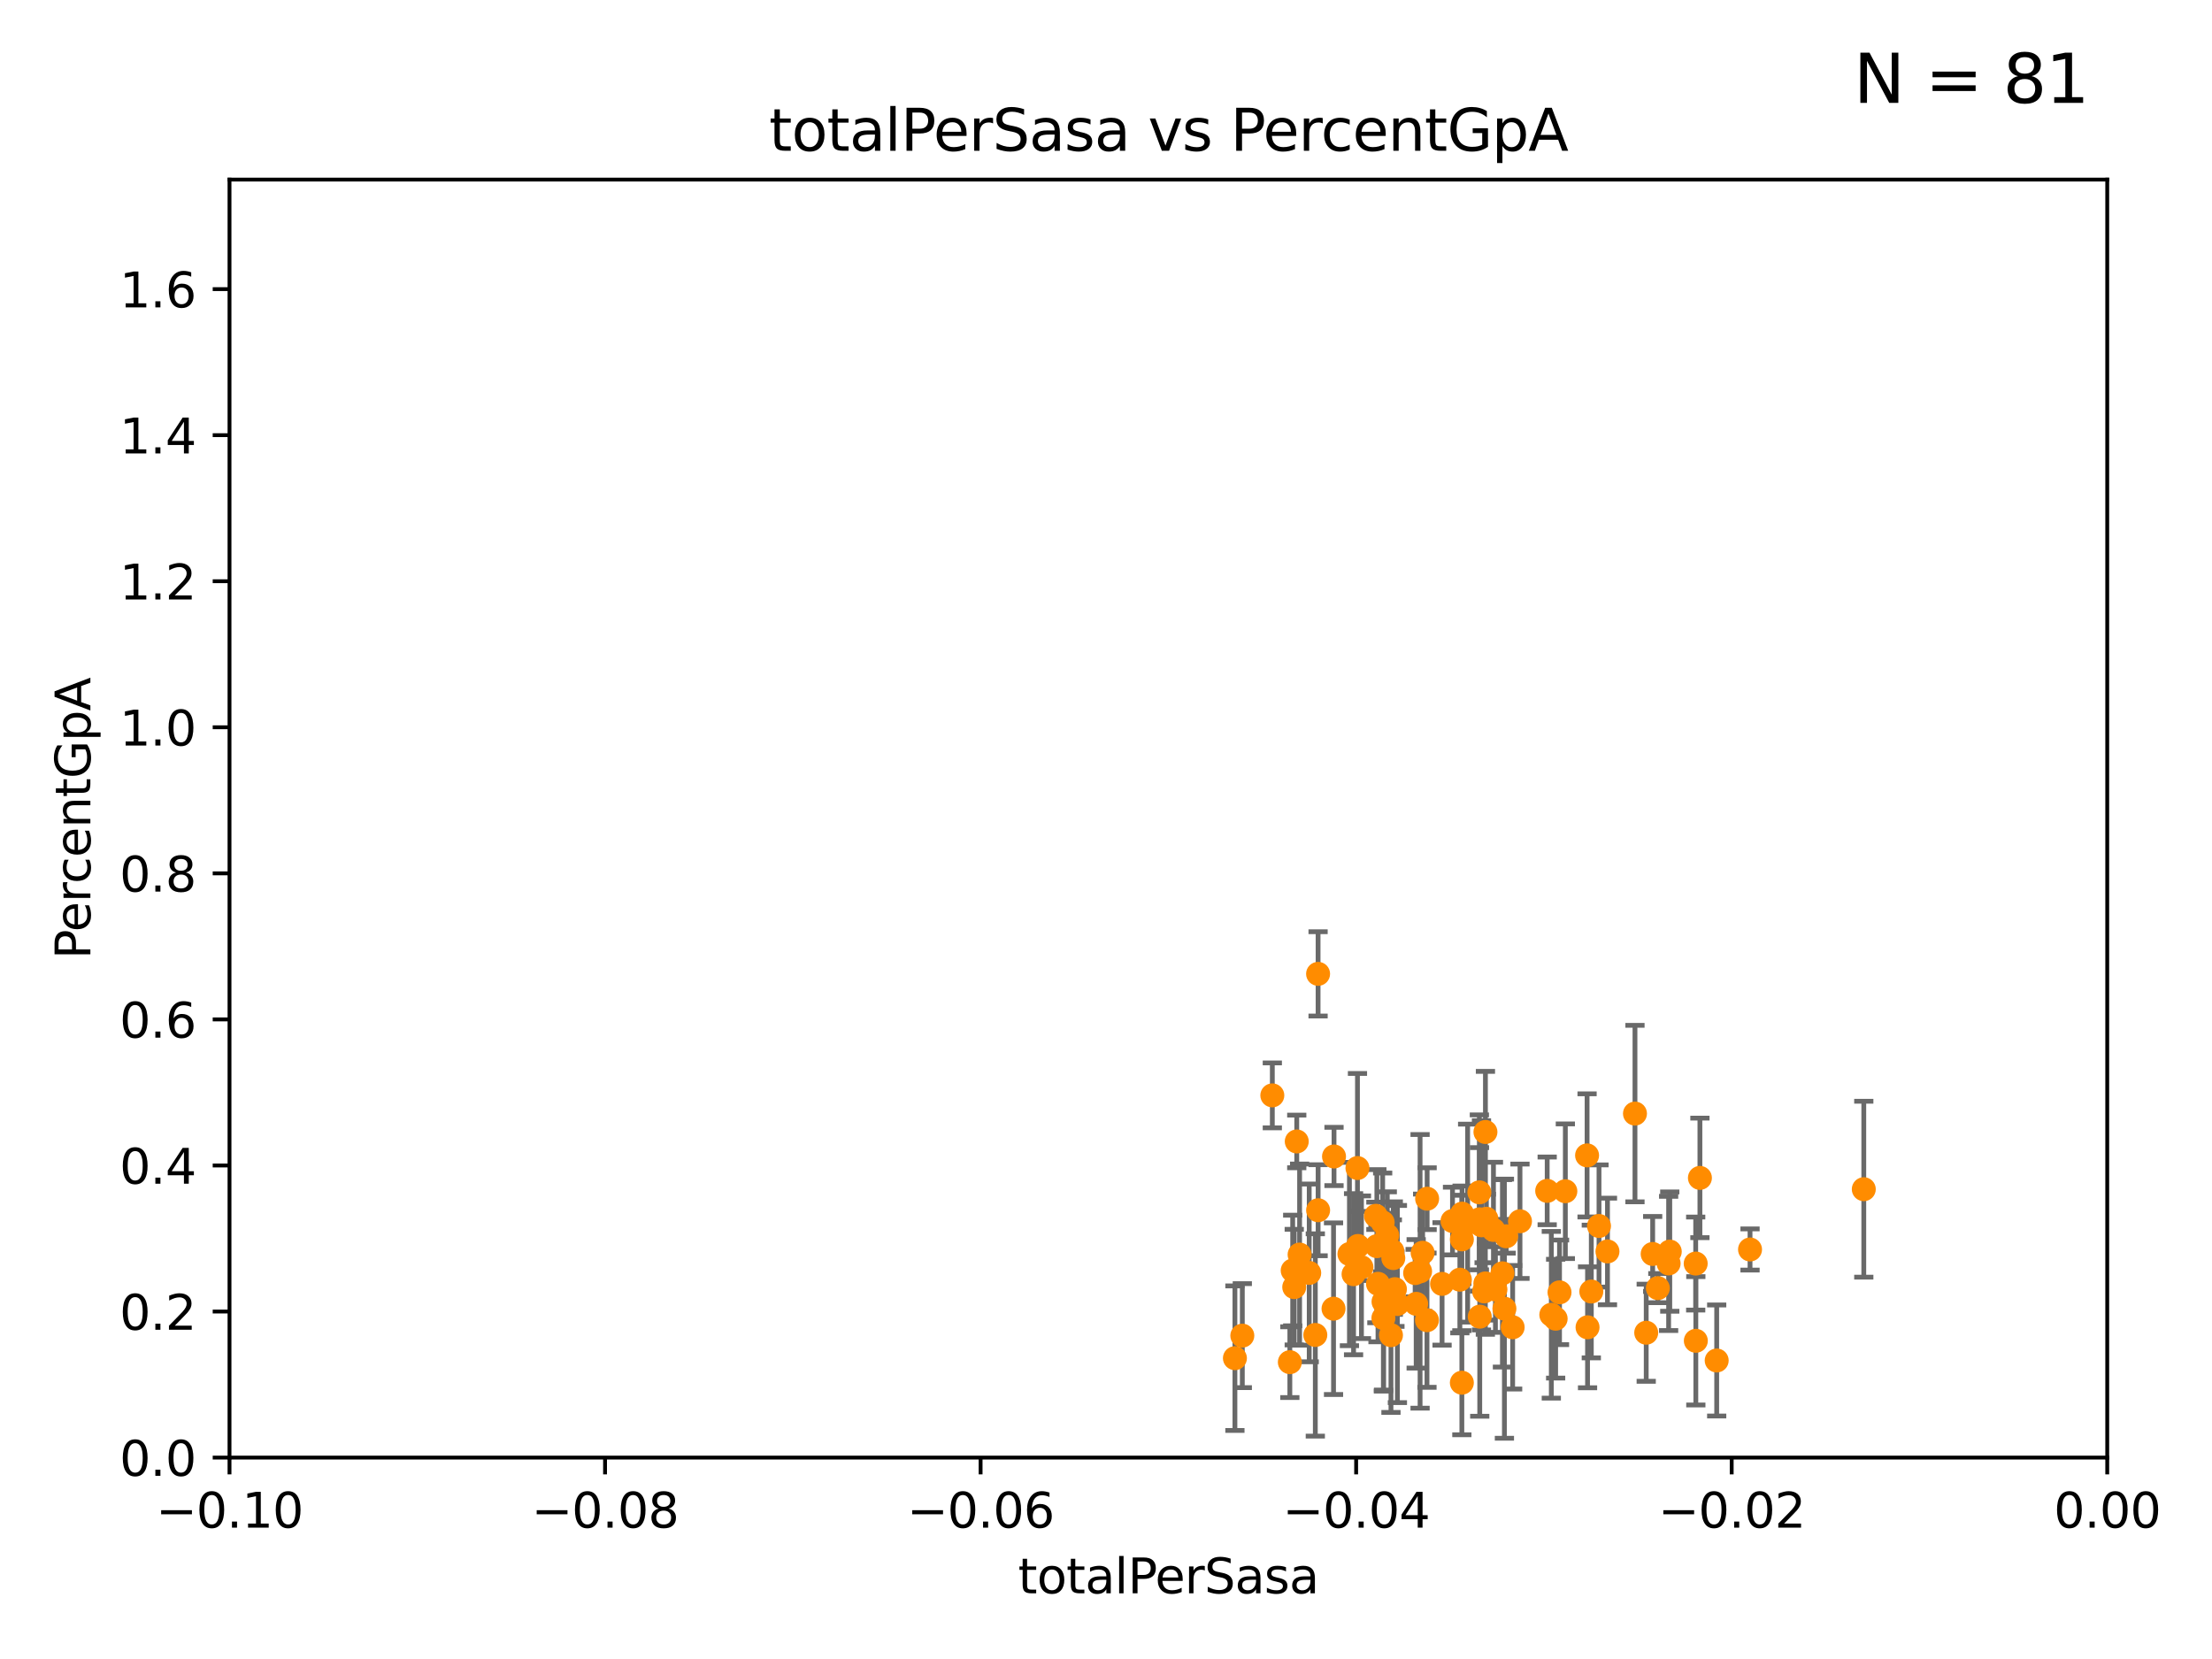 <?xml version="1.0" encoding="utf-8" standalone="no"?>
<!DOCTYPE svg PUBLIC "-//W3C//DTD SVG 1.1//EN"
  "http://www.w3.org/Graphics/SVG/1.1/DTD/svg11.dtd">
<svg xmlns:xlink="http://www.w3.org/1999/xlink" width="460.8pt" height="345.6pt" viewBox="0 0 460.8 345.6" xmlns="http://www.w3.org/2000/svg" version="1.1">
 <defs>
  <style type="text/css">*{stroke-linejoin: round; stroke-linecap: butt}</style>
 </defs>
 <g id="figure_1">
  <g id="patch_1">
   <path d="M 0 345.6 
L 460.8 345.6 
L 460.8 0 
L 0 0 
z
" style="fill: #ffffff"/>
  </g>
  <g id="axes_1">
   <g id="patch_2">
    <path d="M 47.81 303.64 
L 438.975 303.64 
L 438.975 37.411 
L 47.81 37.411 
z
" style="fill: #ffffff"/>
   </g>
   <g id="PathCollection_1">
    <defs>
     <path id="md3fa21c66e" d="M 0 1.118 
C 0.297 1.118 0.581 1 0.791 0.791 
C 1 0.581 1.118 0.297 1.118 0 
C 1.118 -0.297 1 -0.581 0.791 -0.791 
C 0.581 -1 0.297 -1.118 0 -1.118 
C -0.297 -1.118 -0.581 -1 -0.791 -0.791 
C -1 -0.581 -1.118 -0.297 -1.118 0 
C -1.118 0.297 -1 0.581 -0.791 0.791 
C -0.581 1 -0.297 1.118 0 1.118 
z
" style="stroke: #ff8c00"/>
    </defs>
    <g clip-path="url(#p01483f48e7)">
     <use xlink:href="#md3fa21c66e" x="347.605" y="263.197" style="fill: #ff8c00; stroke: #ff8c00"/>
     <use xlink:href="#md3fa21c66e" x="357.618" y="283.414" style="fill: #ff8c00; stroke: #ff8c00"/>
     <use xlink:href="#md3fa21c66e" x="300.41" y="267.46" style="fill: #ff8c00; stroke: #ff8c00"/>
     <use xlink:href="#md3fa21c66e" x="297.265" y="275.017" style="fill: #ff8c00; stroke: #ff8c00"/>
     <use xlink:href="#md3fa21c66e" x="290.589" y="268.556" style="fill: #ff8c00; stroke: #ff8c00"/>
     <use xlink:href="#md3fa21c66e" x="353.273" y="279.312" style="fill: #ff8c00; stroke: #ff8c00"/>
     <use xlink:href="#md3fa21c66e" x="309.425" y="267.366" style="fill: #ff8c00; stroke: #ff8c00"/>
     <use xlink:href="#md3fa21c66e" x="295.829" y="264.844" style="fill: #ff8c00; stroke: #ff8c00"/>
     <use xlink:href="#md3fa21c66e" x="305.735" y="254.797" style="fill: #ff8c00; stroke: #ff8c00"/>
     <use xlink:href="#md3fa21c66e" x="334.866" y="260.698" style="fill: #ff8c00; stroke: #ff8c00"/>
     <use xlink:href="#md3fa21c66e" x="344.282" y="261.226" style="fill: #ff8c00; stroke: #ff8c00"/>
     <use xlink:href="#md3fa21c66e" x="304.536" y="258.187" style="fill: #ff8c00; stroke: #ff8c00"/>
     <use xlink:href="#md3fa21c66e" x="364.564" y="260.289" style="fill: #ff8c00; stroke: #ff8c00"/>
     <use xlink:href="#md3fa21c66e" x="289.764" y="278.141" style="fill: #ff8c00; stroke: #ff8c00"/>
     <use xlink:href="#md3fa21c66e" x="326.09" y="248.155" style="fill: #ff8c00; stroke: #ff8c00"/>
     <use xlink:href="#md3fa21c66e" x="308.617" y="255.257" style="fill: #ff8c00; stroke: #ff8c00"/>
     <use xlink:href="#md3fa21c66e" x="353.244" y="263.224" style="fill: #ff8c00; stroke: #ff8c00"/>
     <use xlink:href="#md3fa21c66e" x="308.201" y="254.014" style="fill: #ff8c00; stroke: #ff8c00"/>
     <use xlink:href="#md3fa21c66e" x="340.595" y="231.979" style="fill: #ff8c00; stroke: #ff8c00"/>
     <use xlink:href="#md3fa21c66e" x="342.937" y="277.63" style="fill: #ff8c00; stroke: #ff8c00"/>
     <use xlink:href="#md3fa21c66e" x="347.844" y="260.729" style="fill: #ff8c00; stroke: #ff8c00"/>
     <use xlink:href="#md3fa21c66e" x="274.581" y="202.873" style="fill: #ff8c00; stroke: #ff8c00"/>
     <use xlink:href="#md3fa21c66e" x="290.05" y="260.625" style="fill: #ff8c00; stroke: #ff8c00"/>
     <use xlink:href="#md3fa21c66e" x="269.292" y="264.667" style="fill: #ff8c00; stroke: #ff8c00"/>
     <use xlink:href="#md3fa21c66e" x="265.048" y="228.187" style="fill: #ff8c00; stroke: #ff8c00"/>
     <use xlink:href="#md3fa21c66e" x="277.9" y="240.914" style="fill: #ff8c00; stroke: #ff8c00"/>
     <use xlink:href="#md3fa21c66e" x="270.137" y="237.783" style="fill: #ff8c00; stroke: #ff8c00"/>
     <use xlink:href="#md3fa21c66e" x="269.613" y="268.131" style="fill: #ff8c00; stroke: #ff8c00"/>
     <use xlink:href="#md3fa21c66e" x="258.797" y="278.238" style="fill: #ff8c00; stroke: #ff8c00"/>
     <use xlink:href="#md3fa21c66e" x="282.785" y="243.327" style="fill: #ff8c00; stroke: #ff8c00"/>
     <use xlink:href="#md3fa21c66e" x="281.112" y="261.233" style="fill: #ff8c00; stroke: #ff8c00"/>
     <use xlink:href="#md3fa21c66e" x="270.731" y="261.353" style="fill: #ff8c00; stroke: #ff8c00"/>
     <use xlink:href="#md3fa21c66e" x="282.885" y="259.559" style="fill: #ff8c00; stroke: #ff8c00"/>
     <use xlink:href="#md3fa21c66e" x="268.698" y="283.765" style="fill: #ff8c00; stroke: #ff8c00"/>
     <use xlink:href="#md3fa21c66e" x="274.004" y="278.096" style="fill: #ff8c00; stroke: #ff8c00"/>
     <use xlink:href="#md3fa21c66e" x="286.827" y="259.6" style="fill: #ff8c00; stroke: #ff8c00"/>
     <use xlink:href="#md3fa21c66e" x="388.261" y="247.732" style="fill: #ff8c00; stroke: #ff8c00"/>
     <use xlink:href="#md3fa21c66e" x="288.034" y="254.65" style="fill: #ff8c00; stroke: #ff8c00"/>
     <use xlink:href="#md3fa21c66e" x="277.799" y="272.623" style="fill: #ff8c00; stroke: #ff8c00"/>
     <use xlink:href="#md3fa21c66e" x="272.734" y="265.173" style="fill: #ff8c00; stroke: #ff8c00"/>
     <use xlink:href="#md3fa21c66e" x="288.998" y="257.343" style="fill: #ff8c00; stroke: #ff8c00"/>
     <use xlink:href="#md3fa21c66e" x="283.615" y="263.987" style="fill: #ff8c00; stroke: #ff8c00"/>
     <use xlink:href="#md3fa21c66e" x="281.973" y="265.435" style="fill: #ff8c00; stroke: #ff8c00"/>
     <use xlink:href="#md3fa21c66e" x="290.25" y="262.082" style="fill: #ff8c00; stroke: #ff8c00"/>
     <use xlink:href="#md3fa21c66e" x="345.359" y="268.338" style="fill: #ff8c00; stroke: #ff8c00"/>
     <use xlink:href="#md3fa21c66e" x="291.104" y="271.654" style="fill: #ff8c00; stroke: #ff8c00"/>
     <use xlink:href="#md3fa21c66e" x="288.215" y="271.162" style="fill: #ff8c00; stroke: #ff8c00"/>
     <use xlink:href="#md3fa21c66e" x="308.258" y="274.285" style="fill: #ff8c00; stroke: #ff8c00"/>
     <use xlink:href="#md3fa21c66e" x="274.588" y="252.112" style="fill: #ff8c00; stroke: #ff8c00"/>
     <use xlink:href="#md3fa21c66e" x="354.124" y="245.377" style="fill: #ff8c00; stroke: #ff8c00"/>
     <use xlink:href="#md3fa21c66e" x="286.622" y="253.277" style="fill: #ff8c00; stroke: #ff8c00"/>
     <use xlink:href="#md3fa21c66e" x="297.298" y="249.713" style="fill: #ff8c00; stroke: #ff8c00"/>
     <use xlink:href="#md3fa21c66e" x="295.015" y="271.613" style="fill: #ff8c00; stroke: #ff8c00"/>
     <use xlink:href="#md3fa21c66e" x="257.256" y="282.934" style="fill: #ff8c00; stroke: #ff8c00"/>
     <use xlink:href="#md3fa21c66e" x="304.577" y="252.827" style="fill: #ff8c00; stroke: #ff8c00"/>
     <use xlink:href="#md3fa21c66e" x="311.525" y="268.63" style="fill: #ff8c00; stroke: #ff8c00"/>
     <use xlink:href="#md3fa21c66e" x="302.584" y="254.363" style="fill: #ff8c00; stroke: #ff8c00"/>
     <use xlink:href="#md3fa21c66e" x="330.617" y="240.687" style="fill: #ff8c00; stroke: #ff8c00"/>
     <use xlink:href="#md3fa21c66e" x="324.069" y="274.708" style="fill: #ff8c00; stroke: #ff8c00"/>
     <use xlink:href="#md3fa21c66e" x="312.984" y="265.256" style="fill: #ff8c00; stroke: #ff8c00"/>
     <use xlink:href="#md3fa21c66e" x="322.307" y="248.081" style="fill: #ff8c00; stroke: #ff8c00"/>
     <use xlink:href="#md3fa21c66e" x="324.876" y="269.22" style="fill: #ff8c00; stroke: #ff8c00"/>
     <use xlink:href="#md3fa21c66e" x="309.167" y="269.021" style="fill: #ff8c00; stroke: #ff8c00"/>
     <use xlink:href="#md3fa21c66e" x="304.117" y="266.58" style="fill: #ff8c00; stroke: #ff8c00"/>
     <use xlink:href="#md3fa21c66e" x="309.64" y="253.887" style="fill: #ff8c00; stroke: #ff8c00"/>
     <use xlink:href="#md3fa21c66e" x="308.178" y="248.388" style="fill: #ff8c00; stroke: #ff8c00"/>
     <use xlink:href="#md3fa21c66e" x="323.167" y="273.893" style="fill: #ff8c00; stroke: #ff8c00"/>
     <use xlink:href="#md3fa21c66e" x="315.112" y="276.492" style="fill: #ff8c00; stroke: #ff8c00"/>
     <use xlink:href="#md3fa21c66e" x="309.444" y="235.816" style="fill: #ff8c00; stroke: #ff8c00"/>
     <use xlink:href="#md3fa21c66e" x="304.531" y="288.044" style="fill: #ff8c00; stroke: #ff8c00"/>
     <use xlink:href="#md3fa21c66e" x="296.36" y="260.972" style="fill: #ff8c00; stroke: #ff8c00"/>
     <use xlink:href="#md3fa21c66e" x="330.715" y="276.502" style="fill: #ff8c00; stroke: #ff8c00"/>
     <use xlink:href="#md3fa21c66e" x="294.799" y="265.204" style="fill: #ff8c00; stroke: #ff8c00"/>
     <use xlink:href="#md3fa21c66e" x="331.498" y="269.047" style="fill: #ff8c00; stroke: #ff8c00"/>
     <use xlink:href="#md3fa21c66e" x="313.396" y="272.619" style="fill: #ff8c00; stroke: #ff8c00"/>
     <use xlink:href="#md3fa21c66e" x="316.641" y="254.411" style="fill: #ff8c00; stroke: #ff8c00"/>
     <use xlink:href="#md3fa21c66e" x="287.062" y="267.44" style="fill: #ff8c00; stroke: #ff8c00"/>
     <use xlink:href="#md3fa21c66e" x="313.764" y="257.54" style="fill: #ff8c00; stroke: #ff8c00"/>
     <use xlink:href="#md3fa21c66e" x="288.19" y="274.58" style="fill: #ff8c00; stroke: #ff8c00"/>
     <use xlink:href="#md3fa21c66e" x="311.113" y="256.214" style="fill: #ff8c00; stroke: #ff8c00"/>
     <use xlink:href="#md3fa21c66e" x="333.102" y="255.393" style="fill: #ff8c00; stroke: #ff8c00"/>
    </g>
   </g>
   <g id="matplotlib.axis_1">
    <g id="xtick_1">
     <g id="line2d_1">
      <defs>
       <path id="m65ca17f2a1" d="M 0 0 
L 0 3.5 
" style="stroke: #000000; stroke-width: 0.8"/>
      </defs>
      <g>
       <use xlink:href="#m65ca17f2a1" x="47.81" y="303.64" style="stroke: #000000; stroke-width: 0.8"/>
      </g>
     </g>
     <g id="text_1">
      <!-- −0.10 -->
      <g transform="translate(32.487 318.238)scale(0.1 -0.1)">
       <defs>
        <path id="DejaVuSans-2212" d="M 678 2272 
L 4684 2272 
L 4684 1741 
L 678 1741 
L 678 2272 
z
" transform="scale(0.016)"/>
        <path id="DejaVuSans-30" d="M 2034 4250 
Q 1547 4250 1301 3770 
Q 1056 3291 1056 2328 
Q 1056 1369 1301 889 
Q 1547 409 2034 409 
Q 2525 409 2770 889 
Q 3016 1369 3016 2328 
Q 3016 3291 2770 3770 
Q 2525 4250 2034 4250 
z
M 2034 4750 
Q 2819 4750 3233 4129 
Q 3647 3509 3647 2328 
Q 3647 1150 3233 529 
Q 2819 -91 2034 -91 
Q 1250 -91 836 529 
Q 422 1150 422 2328 
Q 422 3509 836 4129 
Q 1250 4750 2034 4750 
z
" transform="scale(0.016)"/>
        <path id="DejaVuSans-2e" d="M 684 794 
L 1344 794 
L 1344 0 
L 684 0 
L 684 794 
z
" transform="scale(0.016)"/>
        <path id="DejaVuSans-31" d="M 794 531 
L 1825 531 
L 1825 4091 
L 703 3866 
L 703 4441 
L 1819 4666 
L 2450 4666 
L 2450 531 
L 3481 531 
L 3481 0 
L 794 0 
L 794 531 
z
" transform="scale(0.016)"/>
       </defs>
       <use xlink:href="#DejaVuSans-2212"/>
       <use xlink:href="#DejaVuSans-30" x="83.789"/>
       <use xlink:href="#DejaVuSans-2e" x="147.412"/>
       <use xlink:href="#DejaVuSans-31" x="179.199"/>
       <use xlink:href="#DejaVuSans-30" x="242.822"/>
      </g>
     </g>
    </g>
    <g id="xtick_2">
     <g id="line2d_2">
      <g>
       <use xlink:href="#m65ca17f2a1" x="126.043" y="303.64" style="stroke: #000000; stroke-width: 0.8"/>
      </g>
     </g>
     <g id="text_2">
      <!-- −0.08 -->
      <g transform="translate(110.72 318.238)scale(0.1 -0.1)">
       <defs>
        <path id="DejaVuSans-38" d="M 2034 2216 
Q 1584 2216 1326 1975 
Q 1069 1734 1069 1313 
Q 1069 891 1326 650 
Q 1584 409 2034 409 
Q 2484 409 2743 651 
Q 3003 894 3003 1313 
Q 3003 1734 2745 1975 
Q 2488 2216 2034 2216 
z
M 1403 2484 
Q 997 2584 770 2862 
Q 544 3141 544 3541 
Q 544 4100 942 4425 
Q 1341 4750 2034 4750 
Q 2731 4750 3128 4425 
Q 3525 4100 3525 3541 
Q 3525 3141 3298 2862 
Q 3072 2584 2669 2484 
Q 3125 2378 3379 2068 
Q 3634 1759 3634 1313 
Q 3634 634 3220 271 
Q 2806 -91 2034 -91 
Q 1263 -91 848 271 
Q 434 634 434 1313 
Q 434 1759 690 2068 
Q 947 2378 1403 2484 
z
M 1172 3481 
Q 1172 3119 1398 2916 
Q 1625 2713 2034 2713 
Q 2441 2713 2670 2916 
Q 2900 3119 2900 3481 
Q 2900 3844 2670 4047 
Q 2441 4250 2034 4250 
Q 1625 4250 1398 4047 
Q 1172 3844 1172 3481 
z
" transform="scale(0.016)"/>
       </defs>
       <use xlink:href="#DejaVuSans-2212"/>
       <use xlink:href="#DejaVuSans-30" x="83.789"/>
       <use xlink:href="#DejaVuSans-2e" x="147.412"/>
       <use xlink:href="#DejaVuSans-30" x="179.199"/>
       <use xlink:href="#DejaVuSans-38" x="242.822"/>
      </g>
     </g>
    </g>
    <g id="xtick_3">
     <g id="line2d_3">
      <g>
       <use xlink:href="#m65ca17f2a1" x="204.276" y="303.64" style="stroke: #000000; stroke-width: 0.8"/>
      </g>
     </g>
     <g id="text_3">
      <!-- −0.06 -->
      <g transform="translate(188.953 318.238)scale(0.1 -0.1)">
       <defs>
        <path id="DejaVuSans-36" d="M 2113 2584 
Q 1688 2584 1439 2293 
Q 1191 2003 1191 1497 
Q 1191 994 1439 701 
Q 1688 409 2113 409 
Q 2538 409 2786 701 
Q 3034 994 3034 1497 
Q 3034 2003 2786 2293 
Q 2538 2584 2113 2584 
z
M 3366 4563 
L 3366 3988 
Q 3128 4100 2886 4159 
Q 2644 4219 2406 4219 
Q 1781 4219 1451 3797 
Q 1122 3375 1075 2522 
Q 1259 2794 1537 2939 
Q 1816 3084 2150 3084 
Q 2853 3084 3261 2657 
Q 3669 2231 3669 1497 
Q 3669 778 3244 343 
Q 2819 -91 2113 -91 
Q 1303 -91 875 529 
Q 447 1150 447 2328 
Q 447 3434 972 4092 
Q 1497 4750 2381 4750 
Q 2619 4750 2861 4703 
Q 3103 4656 3366 4563 
z
" transform="scale(0.016)"/>
       </defs>
       <use xlink:href="#DejaVuSans-2212"/>
       <use xlink:href="#DejaVuSans-30" x="83.789"/>
       <use xlink:href="#DejaVuSans-2e" x="147.412"/>
       <use xlink:href="#DejaVuSans-30" x="179.199"/>
       <use xlink:href="#DejaVuSans-36" x="242.822"/>
      </g>
     </g>
    </g>
    <g id="xtick_4">
     <g id="line2d_4">
      <g>
       <use xlink:href="#m65ca17f2a1" x="282.509" y="303.64" style="stroke: #000000; stroke-width: 0.8"/>
      </g>
     </g>
     <g id="text_4">
      <!-- −0.04 -->
      <g transform="translate(267.186 318.238)scale(0.1 -0.1)">
       <defs>
        <path id="DejaVuSans-34" d="M 2419 4116 
L 825 1625 
L 2419 1625 
L 2419 4116 
z
M 2253 4666 
L 3047 4666 
L 3047 1625 
L 3713 1625 
L 3713 1100 
L 3047 1100 
L 3047 0 
L 2419 0 
L 2419 1100 
L 313 1100 
L 313 1709 
L 2253 4666 
z
" transform="scale(0.016)"/>
       </defs>
       <use xlink:href="#DejaVuSans-2212"/>
       <use xlink:href="#DejaVuSans-30" x="83.789"/>
       <use xlink:href="#DejaVuSans-2e" x="147.412"/>
       <use xlink:href="#DejaVuSans-30" x="179.199"/>
       <use xlink:href="#DejaVuSans-34" x="242.822"/>
      </g>
     </g>
    </g>
    <g id="xtick_5">
     <g id="line2d_5">
      <g>
       <use xlink:href="#m65ca17f2a1" x="360.742" y="303.64" style="stroke: #000000; stroke-width: 0.8"/>
      </g>
     </g>
     <g id="text_5">
      <!-- −0.02 -->
      <g transform="translate(345.419 318.238)scale(0.1 -0.1)">
       <defs>
        <path id="DejaVuSans-32" d="M 1228 531 
L 3431 531 
L 3431 0 
L 469 0 
L 469 531 
Q 828 903 1448 1529 
Q 2069 2156 2228 2338 
Q 2531 2678 2651 2914 
Q 2772 3150 2772 3378 
Q 2772 3750 2511 3984 
Q 2250 4219 1831 4219 
Q 1534 4219 1204 4116 
Q 875 4013 500 3803 
L 500 4441 
Q 881 4594 1212 4672 
Q 1544 4750 1819 4750 
Q 2544 4750 2975 4387 
Q 3406 4025 3406 3419 
Q 3406 3131 3298 2873 
Q 3191 2616 2906 2266 
Q 2828 2175 2409 1742 
Q 1991 1309 1228 531 
z
" transform="scale(0.016)"/>
       </defs>
       <use xlink:href="#DejaVuSans-2212"/>
       <use xlink:href="#DejaVuSans-30" x="83.789"/>
       <use xlink:href="#DejaVuSans-2e" x="147.412"/>
       <use xlink:href="#DejaVuSans-30" x="179.199"/>
       <use xlink:href="#DejaVuSans-32" x="242.822"/>
      </g>
     </g>
    </g>
    <g id="xtick_6">
     <g id="line2d_6">
      <g>
       <use xlink:href="#m65ca17f2a1" x="438.975" y="303.64" style="stroke: #000000; stroke-width: 0.8"/>
      </g>
     </g>
     <g id="text_6">
      <!-- 0.00 -->
      <g transform="translate(427.842 318.238)scale(0.1 -0.1)">
       <use xlink:href="#DejaVuSans-30"/>
       <use xlink:href="#DejaVuSans-2e" x="63.623"/>
       <use xlink:href="#DejaVuSans-30" x="95.41"/>
       <use xlink:href="#DejaVuSans-30" x="159.033"/>
      </g>
     </g>
    </g>
    <g id="text_7">
     <!-- totalPerSasa -->
     <g transform="translate(212.087 331.917)scale(0.1 -0.1)">
      <defs>
       <path id="DejaVuSans-74" d="M 1172 4494 
L 1172 3500 
L 2356 3500 
L 2356 3053 
L 1172 3053 
L 1172 1153 
Q 1172 725 1289 603 
Q 1406 481 1766 481 
L 2356 481 
L 2356 0 
L 1766 0 
Q 1100 0 847 248 
Q 594 497 594 1153 
L 594 3053 
L 172 3053 
L 172 3500 
L 594 3500 
L 594 4494 
L 1172 4494 
z
" transform="scale(0.016)"/>
       <path id="DejaVuSans-6f" d="M 1959 3097 
Q 1497 3097 1228 2736 
Q 959 2375 959 1747 
Q 959 1119 1226 758 
Q 1494 397 1959 397 
Q 2419 397 2687 759 
Q 2956 1122 2956 1747 
Q 2956 2369 2687 2733 
Q 2419 3097 1959 3097 
z
M 1959 3584 
Q 2709 3584 3137 3096 
Q 3566 2609 3566 1747 
Q 3566 888 3137 398 
Q 2709 -91 1959 -91 
Q 1206 -91 779 398 
Q 353 888 353 1747 
Q 353 2609 779 3096 
Q 1206 3584 1959 3584 
z
" transform="scale(0.016)"/>
       <path id="DejaVuSans-61" d="M 2194 1759 
Q 1497 1759 1228 1600 
Q 959 1441 959 1056 
Q 959 750 1161 570 
Q 1363 391 1709 391 
Q 2188 391 2477 730 
Q 2766 1069 2766 1631 
L 2766 1759 
L 2194 1759 
z
M 3341 1997 
L 3341 0 
L 2766 0 
L 2766 531 
Q 2569 213 2275 61 
Q 1981 -91 1556 -91 
Q 1019 -91 701 211 
Q 384 513 384 1019 
Q 384 1609 779 1909 
Q 1175 2209 1959 2209 
L 2766 2209 
L 2766 2266 
Q 2766 2663 2505 2880 
Q 2244 3097 1772 3097 
Q 1472 3097 1187 3025 
Q 903 2953 641 2809 
L 641 3341 
Q 956 3463 1253 3523 
Q 1550 3584 1831 3584 
Q 2591 3584 2966 3190 
Q 3341 2797 3341 1997 
z
" transform="scale(0.016)"/>
       <path id="DejaVuSans-6c" d="M 603 4863 
L 1178 4863 
L 1178 0 
L 603 0 
L 603 4863 
z
" transform="scale(0.016)"/>
       <path id="DejaVuSans-50" d="M 1259 4147 
L 1259 2394 
L 2053 2394 
Q 2494 2394 2734 2622 
Q 2975 2850 2975 3272 
Q 2975 3691 2734 3919 
Q 2494 4147 2053 4147 
L 1259 4147 
z
M 628 4666 
L 2053 4666 
Q 2838 4666 3239 4311 
Q 3641 3956 3641 3272 
Q 3641 2581 3239 2228 
Q 2838 1875 2053 1875 
L 1259 1875 
L 1259 0 
L 628 0 
L 628 4666 
z
" transform="scale(0.016)"/>
       <path id="DejaVuSans-65" d="M 3597 1894 
L 3597 1613 
L 953 1613 
Q 991 1019 1311 708 
Q 1631 397 2203 397 
Q 2534 397 2845 478 
Q 3156 559 3463 722 
L 3463 178 
Q 3153 47 2828 -22 
Q 2503 -91 2169 -91 
Q 1331 -91 842 396 
Q 353 884 353 1716 
Q 353 2575 817 3079 
Q 1281 3584 2069 3584 
Q 2775 3584 3186 3129 
Q 3597 2675 3597 1894 
z
M 3022 2063 
Q 3016 2534 2758 2815 
Q 2500 3097 2075 3097 
Q 1594 3097 1305 2825 
Q 1016 2553 972 2059 
L 3022 2063 
z
" transform="scale(0.016)"/>
       <path id="DejaVuSans-72" d="M 2631 2963 
Q 2534 3019 2420 3045 
Q 2306 3072 2169 3072 
Q 1681 3072 1420 2755 
Q 1159 2438 1159 1844 
L 1159 0 
L 581 0 
L 581 3500 
L 1159 3500 
L 1159 2956 
Q 1341 3275 1631 3429 
Q 1922 3584 2338 3584 
Q 2397 3584 2469 3576 
Q 2541 3569 2628 3553 
L 2631 2963 
z
" transform="scale(0.016)"/>
       <path id="DejaVuSans-53" d="M 3425 4513 
L 3425 3897 
Q 3066 4069 2747 4153 
Q 2428 4238 2131 4238 
Q 1616 4238 1336 4038 
Q 1056 3838 1056 3469 
Q 1056 3159 1242 3001 
Q 1428 2844 1947 2747 
L 2328 2669 
Q 3034 2534 3370 2195 
Q 3706 1856 3706 1288 
Q 3706 609 3251 259 
Q 2797 -91 1919 -91 
Q 1588 -91 1214 -16 
Q 841 59 441 206 
L 441 856 
Q 825 641 1194 531 
Q 1563 422 1919 422 
Q 2459 422 2753 634 
Q 3047 847 3047 1241 
Q 3047 1584 2836 1778 
Q 2625 1972 2144 2069 
L 1759 2144 
Q 1053 2284 737 2584 
Q 422 2884 422 3419 
Q 422 4038 858 4394 
Q 1294 4750 2059 4750 
Q 2388 4750 2728 4690 
Q 3069 4631 3425 4513 
z
" transform="scale(0.016)"/>
       <path id="DejaVuSans-73" d="M 2834 3397 
L 2834 2853 
Q 2591 2978 2328 3040 
Q 2066 3103 1784 3103 
Q 1356 3103 1142 2972 
Q 928 2841 928 2578 
Q 928 2378 1081 2264 
Q 1234 2150 1697 2047 
L 1894 2003 
Q 2506 1872 2764 1633 
Q 3022 1394 3022 966 
Q 3022 478 2636 193 
Q 2250 -91 1575 -91 
Q 1294 -91 989 -36 
Q 684 19 347 128 
L 347 722 
Q 666 556 975 473 
Q 1284 391 1588 391 
Q 1994 391 2212 530 
Q 2431 669 2431 922 
Q 2431 1156 2273 1281 
Q 2116 1406 1581 1522 
L 1381 1569 
Q 847 1681 609 1914 
Q 372 2147 372 2553 
Q 372 3047 722 3315 
Q 1072 3584 1716 3584 
Q 2034 3584 2315 3537 
Q 2597 3491 2834 3397 
z
" transform="scale(0.016)"/>
      </defs>
      <use xlink:href="#DejaVuSans-74"/>
      <use xlink:href="#DejaVuSans-6f" x="39.209"/>
      <use xlink:href="#DejaVuSans-74" x="100.391"/>
      <use xlink:href="#DejaVuSans-61" x="139.6"/>
      <use xlink:href="#DejaVuSans-6c" x="200.879"/>
      <use xlink:href="#DejaVuSans-50" x="228.662"/>
      <use xlink:href="#DejaVuSans-65" x="285.34"/>
      <use xlink:href="#DejaVuSans-72" x="346.863"/>
      <use xlink:href="#DejaVuSans-53" x="387.977"/>
      <use xlink:href="#DejaVuSans-61" x="451.453"/>
      <use xlink:href="#DejaVuSans-73" x="512.732"/>
      <use xlink:href="#DejaVuSans-61" x="564.832"/>
     </g>
    </g>
   </g>
   <g id="matplotlib.axis_2">
    <g id="ytick_1">
     <g id="line2d_7">
      <defs>
       <path id="m6ac6b102f4" d="M 0 0 
L -3.5 0 
" style="stroke: #000000; stroke-width: 0.8"/>
      </defs>
      <g>
       <use xlink:href="#m6ac6b102f4" x="47.81" y="303.64" style="stroke: #000000; stroke-width: 0.8"/>
      </g>
     </g>
     <g id="text_8">
      <!-- 0.0 -->
      <g transform="translate(24.907 307.439)scale(0.1 -0.1)">
       <use xlink:href="#DejaVuSans-30"/>
       <use xlink:href="#DejaVuSans-2e" x="63.623"/>
       <use xlink:href="#DejaVuSans-30" x="95.41"/>
      </g>
     </g>
    </g>
    <g id="ytick_2">
     <g id="line2d_8">
      <g>
       <use xlink:href="#m6ac6b102f4" x="47.81" y="273.214" style="stroke: #000000; stroke-width: 0.8"/>
      </g>
     </g>
     <g id="text_9">
      <!-- 0.2 -->
      <g transform="translate(24.907 277.013)scale(0.1 -0.1)">
       <use xlink:href="#DejaVuSans-30"/>
       <use xlink:href="#DejaVuSans-2e" x="63.623"/>
       <use xlink:href="#DejaVuSans-32" x="95.41"/>
      </g>
     </g>
    </g>
    <g id="ytick_3">
     <g id="line2d_9">
      <g>
       <use xlink:href="#m6ac6b102f4" x="47.81" y="242.788" style="stroke: #000000; stroke-width: 0.8"/>
      </g>
     </g>
     <g id="text_10">
      <!-- 0.4 -->
      <g transform="translate(24.907 246.587)scale(0.1 -0.1)">
       <use xlink:href="#DejaVuSans-30"/>
       <use xlink:href="#DejaVuSans-2e" x="63.623"/>
       <use xlink:href="#DejaVuSans-34" x="95.41"/>
      </g>
     </g>
    </g>
    <g id="ytick_4">
     <g id="line2d_10">
      <g>
       <use xlink:href="#m6ac6b102f4" x="47.81" y="212.362" style="stroke: #000000; stroke-width: 0.8"/>
      </g>
     </g>
     <g id="text_11">
      <!-- 0.6 -->
      <g transform="translate(24.907 216.161)scale(0.1 -0.1)">
       <use xlink:href="#DejaVuSans-30"/>
       <use xlink:href="#DejaVuSans-2e" x="63.623"/>
       <use xlink:href="#DejaVuSans-36" x="95.41"/>
      </g>
     </g>
    </g>
    <g id="ytick_5">
     <g id="line2d_11">
      <g>
       <use xlink:href="#m6ac6b102f4" x="47.81" y="181.935" style="stroke: #000000; stroke-width: 0.8"/>
      </g>
     </g>
     <g id="text_12">
      <!-- 0.8 -->
      <g transform="translate(24.907 185.735)scale(0.1 -0.1)">
       <use xlink:href="#DejaVuSans-30"/>
       <use xlink:href="#DejaVuSans-2e" x="63.623"/>
       <use xlink:href="#DejaVuSans-38" x="95.41"/>
      </g>
     </g>
    </g>
    <g id="ytick_6">
     <g id="line2d_12">
      <g>
       <use xlink:href="#m6ac6b102f4" x="47.81" y="151.509" style="stroke: #000000; stroke-width: 0.8"/>
      </g>
     </g>
     <g id="text_13">
      <!-- 1.0 -->
      <g transform="translate(24.907 155.308)scale(0.1 -0.1)">
       <use xlink:href="#DejaVuSans-31"/>
       <use xlink:href="#DejaVuSans-2e" x="63.623"/>
       <use xlink:href="#DejaVuSans-30" x="95.41"/>
      </g>
     </g>
    </g>
    <g id="ytick_7">
     <g id="line2d_13">
      <g>
       <use xlink:href="#m6ac6b102f4" x="47.81" y="121.083" style="stroke: #000000; stroke-width: 0.8"/>
      </g>
     </g>
     <g id="text_14">
      <!-- 1.2 -->
      <g transform="translate(24.907 124.882)scale(0.1 -0.1)">
       <use xlink:href="#DejaVuSans-31"/>
       <use xlink:href="#DejaVuSans-2e" x="63.623"/>
       <use xlink:href="#DejaVuSans-32" x="95.41"/>
      </g>
     </g>
    </g>
    <g id="ytick_8">
     <g id="line2d_14">
      <g>
       <use xlink:href="#m6ac6b102f4" x="47.81" y="90.657" style="stroke: #000000; stroke-width: 0.8"/>
      </g>
     </g>
     <g id="text_15">
      <!-- 1.4 -->
      <g transform="translate(24.907 94.456)scale(0.1 -0.1)">
       <use xlink:href="#DejaVuSans-31"/>
       <use xlink:href="#DejaVuSans-2e" x="63.623"/>
       <use xlink:href="#DejaVuSans-34" x="95.41"/>
      </g>
     </g>
    </g>
    <g id="ytick_9">
     <g id="line2d_15">
      <g>
       <use xlink:href="#m6ac6b102f4" x="47.81" y="60.231" style="stroke: #000000; stroke-width: 0.8"/>
      </g>
     </g>
     <g id="text_16">
      <!-- 1.6 -->
      <g transform="translate(24.907 64.03)scale(0.1 -0.1)">
       <use xlink:href="#DejaVuSans-31"/>
       <use xlink:href="#DejaVuSans-2e" x="63.623"/>
       <use xlink:href="#DejaVuSans-36" x="95.41"/>
      </g>
     </g>
    </g>
    <g id="text_17">
     <!-- PercentGpA -->
     <g transform="translate(18.827 199.802)rotate(-90)scale(0.1 -0.1)">
      <defs>
       <path id="DejaVuSans-63" d="M 3122 3366 
L 3122 2828 
Q 2878 2963 2633 3030 
Q 2388 3097 2138 3097 
Q 1578 3097 1268 2742 
Q 959 2388 959 1747 
Q 959 1106 1268 751 
Q 1578 397 2138 397 
Q 2388 397 2633 464 
Q 2878 531 3122 666 
L 3122 134 
Q 2881 22 2623 -34 
Q 2366 -91 2075 -91 
Q 1284 -91 818 406 
Q 353 903 353 1747 
Q 353 2603 823 3093 
Q 1294 3584 2113 3584 
Q 2378 3584 2631 3529 
Q 2884 3475 3122 3366 
z
" transform="scale(0.016)"/>
       <path id="DejaVuSans-6e" d="M 3513 2113 
L 3513 0 
L 2938 0 
L 2938 2094 
Q 2938 2591 2744 2837 
Q 2550 3084 2163 3084 
Q 1697 3084 1428 2787 
Q 1159 2491 1159 1978 
L 1159 0 
L 581 0 
L 581 3500 
L 1159 3500 
L 1159 2956 
Q 1366 3272 1645 3428 
Q 1925 3584 2291 3584 
Q 2894 3584 3203 3211 
Q 3513 2838 3513 2113 
z
" transform="scale(0.016)"/>
       <path id="DejaVuSans-47" d="M 3809 666 
L 3809 1919 
L 2778 1919 
L 2778 2438 
L 4434 2438 
L 4434 434 
Q 4069 175 3628 42 
Q 3188 -91 2688 -91 
Q 1594 -91 976 548 
Q 359 1188 359 2328 
Q 359 3472 976 4111 
Q 1594 4750 2688 4750 
Q 3144 4750 3555 4637 
Q 3966 4525 4313 4306 
L 4313 3634 
Q 3963 3931 3569 4081 
Q 3175 4231 2741 4231 
Q 1884 4231 1454 3753 
Q 1025 3275 1025 2328 
Q 1025 1384 1454 906 
Q 1884 428 2741 428 
Q 3075 428 3337 486 
Q 3600 544 3809 666 
z
" transform="scale(0.016)"/>
       <path id="DejaVuSans-70" d="M 1159 525 
L 1159 -1331 
L 581 -1331 
L 581 3500 
L 1159 3500 
L 1159 2969 
Q 1341 3281 1617 3432 
Q 1894 3584 2278 3584 
Q 2916 3584 3314 3078 
Q 3713 2572 3713 1747 
Q 3713 922 3314 415 
Q 2916 -91 2278 -91 
Q 1894 -91 1617 61 
Q 1341 213 1159 525 
z
M 3116 1747 
Q 3116 2381 2855 2742 
Q 2594 3103 2138 3103 
Q 1681 3103 1420 2742 
Q 1159 2381 1159 1747 
Q 1159 1113 1420 752 
Q 1681 391 2138 391 
Q 2594 391 2855 752 
Q 3116 1113 3116 1747 
z
" transform="scale(0.016)"/>
       <path id="DejaVuSans-41" d="M 2188 4044 
L 1331 1722 
L 3047 1722 
L 2188 4044 
z
M 1831 4666 
L 2547 4666 
L 4325 0 
L 3669 0 
L 3244 1197 
L 1141 1197 
L 716 0 
L 50 0 
L 1831 4666 
z
" transform="scale(0.016)"/>
      </defs>
      <use xlink:href="#DejaVuSans-50"/>
      <use xlink:href="#DejaVuSans-65" x="56.678"/>
      <use xlink:href="#DejaVuSans-72" x="118.201"/>
      <use xlink:href="#DejaVuSans-63" x="157.064"/>
      <use xlink:href="#DejaVuSans-65" x="212.045"/>
      <use xlink:href="#DejaVuSans-6e" x="273.568"/>
      <use xlink:href="#DejaVuSans-74" x="336.947"/>
      <use xlink:href="#DejaVuSans-47" x="376.156"/>
      <use xlink:href="#DejaVuSans-70" x="453.646"/>
      <use xlink:href="#DejaVuSans-41" x="517.123"/>
     </g>
    </g>
   </g>
   <g id="LineCollection_1">
    <path d="M 347.605 277.175 
L 347.605 249.219 
" clip-path="url(#p01483f48e7)" style="fill: none; stroke: #696969"/>
    <path d="M 357.618 294.978 
L 357.618 271.849 
" clip-path="url(#p01483f48e7)" style="fill: none; stroke: #696969"/>
    <path d="M 300.41 280.216 
L 300.41 254.704 
" clip-path="url(#p01483f48e7)" style="fill: none; stroke: #696969"/>
    <path d="M 297.265 289.003 
L 297.265 261.031 
" clip-path="url(#p01483f48e7)" style="fill: none; stroke: #696969"/>
    <path d="M 290.589 276.318 
L 290.589 260.795 
" clip-path="url(#p01483f48e7)" style="fill: none; stroke: #696969"/>
    <path d="M 353.273 292.685 
L 353.273 265.939 
" clip-path="url(#p01483f48e7)" style="fill: none; stroke: #696969"/>
    <path d="M 309.425 277.96 
L 309.425 256.771 
" clip-path="url(#p01483f48e7)" style="fill: none; stroke: #696969"/>
    <path d="M 295.829 293.347 
L 295.829 236.341 
" clip-path="url(#p01483f48e7)" style="fill: none; stroke: #696969"/>
    <path d="M 305.735 275.417 
L 305.735 234.177 
" clip-path="url(#p01483f48e7)" style="fill: none; stroke: #696969"/>
    <path d="M 334.866 271.797 
L 334.866 249.6 
" clip-path="url(#p01483f48e7)" style="fill: none; stroke: #696969"/>
    <path d="M 344.282 269.035 
L 344.282 253.417 
" clip-path="url(#p01483f48e7)" style="fill: none; stroke: #696969"/>
    <path d="M 304.536 267.38 
L 304.536 248.993 
" clip-path="url(#p01483f48e7)" style="fill: none; stroke: #696969"/>
    <path d="M 364.564 264.577 
L 364.564 256.002 
" clip-path="url(#p01483f48e7)" style="fill: none; stroke: #696969"/>
    <path d="M 289.764 294.228 
L 289.764 262.055 
" clip-path="url(#p01483f48e7)" style="fill: none; stroke: #696969"/>
    <path d="M 326.09 262.186 
L 326.09 234.125 
" clip-path="url(#p01483f48e7)" style="fill: none; stroke: #696969"/>
    <path d="M 308.617 277.05 
L 308.617 233.465 
" clip-path="url(#p01483f48e7)" style="fill: none; stroke: #696969"/>
    <path d="M 353.244 272.913 
L 353.244 253.535 
" clip-path="url(#p01483f48e7)" style="fill: none; stroke: #696969"/>
    <path d="M 308.201 268.96 
L 308.201 239.068 
" clip-path="url(#p01483f48e7)" style="fill: none; stroke: #696969"/>
    <path d="M 340.595 250.36 
L 340.595 213.599 
" clip-path="url(#p01483f48e7)" style="fill: none; stroke: #696969"/>
    <path d="M 342.937 287.747 
L 342.937 267.514 
" clip-path="url(#p01483f48e7)" style="fill: none; stroke: #696969"/>
    <path d="M 347.844 273.156 
L 347.844 248.303 
" clip-path="url(#p01483f48e7)" style="fill: none; stroke: #696969"/>
    <path d="M 274.581 211.654 
L 274.581 194.091 
" clip-path="url(#p01483f48e7)" style="fill: none; stroke: #696969"/>
    <path d="M 290.05 267.131 
L 290.05 254.12 
" clip-path="url(#p01483f48e7)" style="fill: none; stroke: #696969"/>
    <path d="M 269.292 276.188 
L 269.292 253.147 
" clip-path="url(#p01483f48e7)" style="fill: none; stroke: #696969"/>
    <path d="M 265.048 234.952 
L 265.048 221.421 
" clip-path="url(#p01483f48e7)" style="fill: none; stroke: #696969"/>
    <path d="M 277.9 246.986 
L 277.9 234.842 
" clip-path="url(#p01483f48e7)" style="fill: none; stroke: #696969"/>
    <path d="M 270.137 243.267 
L 270.137 232.298 
" clip-path="url(#p01483f48e7)" style="fill: none; stroke: #696969"/>
    <path d="M 269.613 280.17 
L 269.613 256.091 
" clip-path="url(#p01483f48e7)" style="fill: none; stroke: #696969"/>
    <path d="M 258.797 289.07 
L 258.797 267.405 
" clip-path="url(#p01483f48e7)" style="fill: none; stroke: #696969"/>
    <path d="M 282.785 263.027 
L 282.785 223.626 
" clip-path="url(#p01483f48e7)" style="fill: none; stroke: #696969"/>
    <path d="M 281.112 280.329 
L 281.112 242.138 
" clip-path="url(#p01483f48e7)" style="fill: none; stroke: #696969"/>
    <path d="M 270.731 280.218 
L 270.731 242.487 
" clip-path="url(#p01483f48e7)" style="fill: none; stroke: #696969"/>
    <path d="M 282.885 266.755 
L 282.885 252.363 
" clip-path="url(#p01483f48e7)" style="fill: none; stroke: #696969"/>
    <path d="M 268.698 291.135 
L 268.698 276.396 
" clip-path="url(#p01483f48e7)" style="fill: none; stroke: #696969"/>
    <path d="M 274.004 299.172 
L 274.004 257.02 
" clip-path="url(#p01483f48e7)" style="fill: none; stroke: #696969"/>
    <path d="M 286.827 275.55 
L 286.827 243.65 
" clip-path="url(#p01483f48e7)" style="fill: none; stroke: #696969"/>
    <path d="M 388.261 266.056 
L 388.261 229.408 
" clip-path="url(#p01483f48e7)" style="fill: none; stroke: #696969"/>
    <path d="M 288.034 264.932 
L 288.034 244.368 
" clip-path="url(#p01483f48e7)" style="fill: none; stroke: #696969"/>
    <path d="M 277.799 290.501 
L 277.799 254.745 
" clip-path="url(#p01483f48e7)" style="fill: none; stroke: #696969"/>
    <path d="M 272.734 283.691 
L 272.734 246.656 
" clip-path="url(#p01483f48e7)" style="fill: none; stroke: #696969"/>
    <path d="M 288.998 266.408 
L 288.998 248.278 
" clip-path="url(#p01483f48e7)" style="fill: none; stroke: #696969"/>
    <path d="M 283.615 278.843 
L 283.615 249.13 
" clip-path="url(#p01483f48e7)" style="fill: none; stroke: #696969"/>
    <path d="M 281.973 282.218 
L 281.973 248.653 
" clip-path="url(#p01483f48e7)" style="fill: none; stroke: #696969"/>
    <path d="M 290.25 273.805 
L 290.25 250.36 
" clip-path="url(#p01483f48e7)" style="fill: none; stroke: #696969"/>
    <path d="M 345.359 271.375 
L 345.359 265.301 
" clip-path="url(#p01483f48e7)" style="fill: none; stroke: #696969"/>
    <path d="M 291.104 292.191 
L 291.104 251.117 
" clip-path="url(#p01483f48e7)" style="fill: none; stroke: #696969"/>
    <path d="M 288.215 289.576 
L 288.215 252.747 
" clip-path="url(#p01483f48e7)" style="fill: none; stroke: #696969"/>
    <path d="M 308.258 295.03 
L 308.258 253.541 
" clip-path="url(#p01483f48e7)" style="fill: none; stroke: #696969"/>
    <path d="M 274.588 261.592 
L 274.588 242.633 
" clip-path="url(#p01483f48e7)" style="fill: none; stroke: #696969"/>
    <path d="M 354.124 257.828 
L 354.124 232.925 
" clip-path="url(#p01483f48e7)" style="fill: none; stroke: #696969"/>
    <path d="M 286.622 256.117 
L 286.622 250.437 
" clip-path="url(#p01483f48e7)" style="fill: none; stroke: #696969"/>
    <path d="M 297.298 256.15 
L 297.298 243.276 
" clip-path="url(#p01483f48e7)" style="fill: none; stroke: #696969"/>
    <path d="M 295.015 284.995 
L 295.015 258.23 
" clip-path="url(#p01483f48e7)" style="fill: none; stroke: #696969"/>
    <path d="M 257.256 297.989 
L 257.256 267.879 
" clip-path="url(#p01483f48e7)" style="fill: none; stroke: #696969"/>
    <path d="M 304.577 258.588 
L 304.577 247.066 
" clip-path="url(#p01483f48e7)" style="fill: none; stroke: #696969"/>
    <path d="M 311.525 277.552 
L 311.525 259.709 
" clip-path="url(#p01483f48e7)" style="fill: none; stroke: #696969"/>
    <path d="M 302.584 261.414 
L 302.584 247.312 
" clip-path="url(#p01483f48e7)" style="fill: none; stroke: #696969"/>
    <path d="M 330.617 253.512 
L 330.617 227.863 
" clip-path="url(#p01483f48e7)" style="fill: none; stroke: #696969"/>
    <path d="M 324.069 287.082 
L 324.069 262.334 
" clip-path="url(#p01483f48e7)" style="fill: none; stroke: #696969"/>
    <path d="M 312.984 284.779 
L 312.984 245.734 
" clip-path="url(#p01483f48e7)" style="fill: none; stroke: #696969"/>
    <path d="M 322.307 255.133 
L 322.307 241.028 
" clip-path="url(#p01483f48e7)" style="fill: none; stroke: #696969"/>
    <path d="M 324.876 280.113 
L 324.876 258.327 
" clip-path="url(#p01483f48e7)" style="fill: none; stroke: #696969"/>
    <path d="M 309.167 274.999 
L 309.167 263.043 
" clip-path="url(#p01483f48e7)" style="fill: none; stroke: #696969"/>
    <path d="M 304.117 277.664 
L 304.117 255.496 
" clip-path="url(#p01483f48e7)" style="fill: none; stroke: #696969"/>
    <path d="M 309.64 258.994 
L 309.64 248.779 
" clip-path="url(#p01483f48e7)" style="fill: none; stroke: #696969"/>
    <path d="M 308.178 264.526 
L 308.178 232.249 
" clip-path="url(#p01483f48e7)" style="fill: none; stroke: #696969"/>
    <path d="M 323.167 291.257 
L 323.167 256.528 
" clip-path="url(#p01483f48e7)" style="fill: none; stroke: #696969"/>
    <path d="M 315.112 289.358 
L 315.112 263.626 
" clip-path="url(#p01483f48e7)" style="fill: none; stroke: #696969"/>
    <path d="M 309.444 248.445 
L 309.444 223.188 
" clip-path="url(#p01483f48e7)" style="fill: none; stroke: #696969"/>
    <path d="M 304.531 298.889 
L 304.531 277.198 
" clip-path="url(#p01483f48e7)" style="fill: none; stroke: #696969"/>
    <path d="M 296.36 273.2 
L 296.36 248.745 
" clip-path="url(#p01483f48e7)" style="fill: none; stroke: #696969"/>
    <path d="M 330.715 289.099 
L 330.715 263.905 
" clip-path="url(#p01483f48e7)" style="fill: none; stroke: #696969"/>
    <path d="M 294.799 270.146 
L 294.799 260.263 
" clip-path="url(#p01483f48e7)" style="fill: none; stroke: #696969"/>
    <path d="M 331.498 282.871 
L 331.498 255.223 
" clip-path="url(#p01483f48e7)" style="fill: none; stroke: #696969"/>
    <path d="M 313.396 299.611 
L 313.396 245.627 
" clip-path="url(#p01483f48e7)" style="fill: none; stroke: #696969"/>
    <path d="M 316.641 266.325 
L 316.641 242.497 
" clip-path="url(#p01483f48e7)" style="fill: none; stroke: #696969"/>
    <path d="M 287.062 279.518 
L 287.062 255.361 
" clip-path="url(#p01483f48e7)" style="fill: none; stroke: #696969"/>
    <path d="M 313.764 261.053 
L 313.764 254.027 
" clip-path="url(#p01483f48e7)" style="fill: none; stroke: #696969"/>
    <path d="M 288.19 289.79 
L 288.19 259.37 
" clip-path="url(#p01483f48e7)" style="fill: none; stroke: #696969"/>
    <path d="M 311.113 270.314 
L 311.113 242.114 
" clip-path="url(#p01483f48e7)" style="fill: none; stroke: #696969"/>
    <path d="M 333.102 268.119 
L 333.102 242.667 
" clip-path="url(#p01483f48e7)" style="fill: none; stroke: #696969"/>
   </g>
   <g id="line2d_16">
    <defs>
     <path id="m68a8003723" d="M 2 0 
L -2 -0 
" style="stroke: #696969"/>
    </defs>
    <g clip-path="url(#p01483f48e7)">
     <use xlink:href="#m68a8003723" x="347.605" y="277.175" style="fill: #696969; stroke: #696969"/>
     <use xlink:href="#m68a8003723" x="357.618" y="294.978" style="fill: #696969; stroke: #696969"/>
     <use xlink:href="#m68a8003723" x="300.41" y="280.216" style="fill: #696969; stroke: #696969"/>
     <use xlink:href="#m68a8003723" x="297.265" y="289.003" style="fill: #696969; stroke: #696969"/>
     <use xlink:href="#m68a8003723" x="290.589" y="276.318" style="fill: #696969; stroke: #696969"/>
     <use xlink:href="#m68a8003723" x="353.273" y="292.685" style="fill: #696969; stroke: #696969"/>
     <use xlink:href="#m68a8003723" x="309.425" y="277.96" style="fill: #696969; stroke: #696969"/>
     <use xlink:href="#m68a8003723" x="295.829" y="293.347" style="fill: #696969; stroke: #696969"/>
     <use xlink:href="#m68a8003723" x="305.735" y="275.417" style="fill: #696969; stroke: #696969"/>
     <use xlink:href="#m68a8003723" x="334.866" y="271.797" style="fill: #696969; stroke: #696969"/>
     <use xlink:href="#m68a8003723" x="344.282" y="269.035" style="fill: #696969; stroke: #696969"/>
     <use xlink:href="#m68a8003723" x="304.536" y="267.38" style="fill: #696969; stroke: #696969"/>
     <use xlink:href="#m68a8003723" x="364.564" y="264.577" style="fill: #696969; stroke: #696969"/>
     <use xlink:href="#m68a8003723" x="289.764" y="294.228" style="fill: #696969; stroke: #696969"/>
     <use xlink:href="#m68a8003723" x="326.09" y="262.186" style="fill: #696969; stroke: #696969"/>
     <use xlink:href="#m68a8003723" x="308.617" y="277.05" style="fill: #696969; stroke: #696969"/>
     <use xlink:href="#m68a8003723" x="353.244" y="272.913" style="fill: #696969; stroke: #696969"/>
     <use xlink:href="#m68a8003723" x="308.201" y="268.96" style="fill: #696969; stroke: #696969"/>
     <use xlink:href="#m68a8003723" x="340.595" y="250.36" style="fill: #696969; stroke: #696969"/>
     <use xlink:href="#m68a8003723" x="342.937" y="287.747" style="fill: #696969; stroke: #696969"/>
     <use xlink:href="#m68a8003723" x="347.844" y="273.156" style="fill: #696969; stroke: #696969"/>
     <use xlink:href="#m68a8003723" x="274.581" y="211.654" style="fill: #696969; stroke: #696969"/>
     <use xlink:href="#m68a8003723" x="290.05" y="267.131" style="fill: #696969; stroke: #696969"/>
     <use xlink:href="#m68a8003723" x="269.292" y="276.188" style="fill: #696969; stroke: #696969"/>
     <use xlink:href="#m68a8003723" x="265.048" y="234.952" style="fill: #696969; stroke: #696969"/>
     <use xlink:href="#m68a8003723" x="277.9" y="246.986" style="fill: #696969; stroke: #696969"/>
     <use xlink:href="#m68a8003723" x="270.137" y="243.267" style="fill: #696969; stroke: #696969"/>
     <use xlink:href="#m68a8003723" x="269.613" y="280.17" style="fill: #696969; stroke: #696969"/>
     <use xlink:href="#m68a8003723" x="258.797" y="289.07" style="fill: #696969; stroke: #696969"/>
     <use xlink:href="#m68a8003723" x="282.785" y="263.027" style="fill: #696969; stroke: #696969"/>
     <use xlink:href="#m68a8003723" x="281.112" y="280.329" style="fill: #696969; stroke: #696969"/>
     <use xlink:href="#m68a8003723" x="270.731" y="280.218" style="fill: #696969; stroke: #696969"/>
     <use xlink:href="#m68a8003723" x="282.885" y="266.755" style="fill: #696969; stroke: #696969"/>
     <use xlink:href="#m68a8003723" x="268.698" y="291.135" style="fill: #696969; stroke: #696969"/>
     <use xlink:href="#m68a8003723" x="274.004" y="299.172" style="fill: #696969; stroke: #696969"/>
     <use xlink:href="#m68a8003723" x="286.827" y="275.55" style="fill: #696969; stroke: #696969"/>
     <use xlink:href="#m68a8003723" x="388.261" y="266.056" style="fill: #696969; stroke: #696969"/>
     <use xlink:href="#m68a8003723" x="288.034" y="264.932" style="fill: #696969; stroke: #696969"/>
     <use xlink:href="#m68a8003723" x="277.799" y="290.501" style="fill: #696969; stroke: #696969"/>
     <use xlink:href="#m68a8003723" x="272.734" y="283.691" style="fill: #696969; stroke: #696969"/>
     <use xlink:href="#m68a8003723" x="288.998" y="266.408" style="fill: #696969; stroke: #696969"/>
     <use xlink:href="#m68a8003723" x="283.615" y="278.843" style="fill: #696969; stroke: #696969"/>
     <use xlink:href="#m68a8003723" x="281.973" y="282.218" style="fill: #696969; stroke: #696969"/>
     <use xlink:href="#m68a8003723" x="290.25" y="273.805" style="fill: #696969; stroke: #696969"/>
     <use xlink:href="#m68a8003723" x="345.359" y="271.375" style="fill: #696969; stroke: #696969"/>
     <use xlink:href="#m68a8003723" x="291.104" y="292.191" style="fill: #696969; stroke: #696969"/>
     <use xlink:href="#m68a8003723" x="288.215" y="289.576" style="fill: #696969; stroke: #696969"/>
     <use xlink:href="#m68a8003723" x="308.258" y="295.03" style="fill: #696969; stroke: #696969"/>
     <use xlink:href="#m68a8003723" x="274.588" y="261.592" style="fill: #696969; stroke: #696969"/>
     <use xlink:href="#m68a8003723" x="354.124" y="257.828" style="fill: #696969; stroke: #696969"/>
     <use xlink:href="#m68a8003723" x="286.622" y="256.117" style="fill: #696969; stroke: #696969"/>
     <use xlink:href="#m68a8003723" x="297.298" y="256.15" style="fill: #696969; stroke: #696969"/>
     <use xlink:href="#m68a8003723" x="295.015" y="284.995" style="fill: #696969; stroke: #696969"/>
     <use xlink:href="#m68a8003723" x="257.256" y="297.989" style="fill: #696969; stroke: #696969"/>
     <use xlink:href="#m68a8003723" x="304.577" y="258.588" style="fill: #696969; stroke: #696969"/>
     <use xlink:href="#m68a8003723" x="311.525" y="277.552" style="fill: #696969; stroke: #696969"/>
     <use xlink:href="#m68a8003723" x="302.584" y="261.414" style="fill: #696969; stroke: #696969"/>
     <use xlink:href="#m68a8003723" x="330.617" y="253.512" style="fill: #696969; stroke: #696969"/>
     <use xlink:href="#m68a8003723" x="324.069" y="287.082" style="fill: #696969; stroke: #696969"/>
     <use xlink:href="#m68a8003723" x="312.984" y="284.779" style="fill: #696969; stroke: #696969"/>
     <use xlink:href="#m68a8003723" x="322.307" y="255.133" style="fill: #696969; stroke: #696969"/>
     <use xlink:href="#m68a8003723" x="324.876" y="280.113" style="fill: #696969; stroke: #696969"/>
     <use xlink:href="#m68a8003723" x="309.167" y="274.999" style="fill: #696969; stroke: #696969"/>
     <use xlink:href="#m68a8003723" x="304.117" y="277.664" style="fill: #696969; stroke: #696969"/>
     <use xlink:href="#m68a8003723" x="309.64" y="258.994" style="fill: #696969; stroke: #696969"/>
     <use xlink:href="#m68a8003723" x="308.178" y="264.526" style="fill: #696969; stroke: #696969"/>
     <use xlink:href="#m68a8003723" x="323.167" y="291.257" style="fill: #696969; stroke: #696969"/>
     <use xlink:href="#m68a8003723" x="315.112" y="289.358" style="fill: #696969; stroke: #696969"/>
     <use xlink:href="#m68a8003723" x="309.444" y="248.445" style="fill: #696969; stroke: #696969"/>
     <use xlink:href="#m68a8003723" x="304.531" y="298.889" style="fill: #696969; stroke: #696969"/>
     <use xlink:href="#m68a8003723" x="296.36" y="273.2" style="fill: #696969; stroke: #696969"/>
     <use xlink:href="#m68a8003723" x="330.715" y="289.099" style="fill: #696969; stroke: #696969"/>
     <use xlink:href="#m68a8003723" x="294.799" y="270.146" style="fill: #696969; stroke: #696969"/>
     <use xlink:href="#m68a8003723" x="331.498" y="282.871" style="fill: #696969; stroke: #696969"/>
     <use xlink:href="#m68a8003723" x="313.396" y="299.611" style="fill: #696969; stroke: #696969"/>
     <use xlink:href="#m68a8003723" x="316.641" y="266.325" style="fill: #696969; stroke: #696969"/>
     <use xlink:href="#m68a8003723" x="287.062" y="279.518" style="fill: #696969; stroke: #696969"/>
     <use xlink:href="#m68a8003723" x="313.764" y="261.053" style="fill: #696969; stroke: #696969"/>
     <use xlink:href="#m68a8003723" x="288.19" y="289.79" style="fill: #696969; stroke: #696969"/>
     <use xlink:href="#m68a8003723" x="311.113" y="270.314" style="fill: #696969; stroke: #696969"/>
     <use xlink:href="#m68a8003723" x="333.102" y="268.119" style="fill: #696969; stroke: #696969"/>
    </g>
   </g>
   <g id="line2d_17">
    <g clip-path="url(#p01483f48e7)">
     <use xlink:href="#m68a8003723" x="347.605" y="249.219" style="fill: #696969; stroke: #696969"/>
     <use xlink:href="#m68a8003723" x="357.618" y="271.849" style="fill: #696969; stroke: #696969"/>
     <use xlink:href="#m68a8003723" x="300.41" y="254.704" style="fill: #696969; stroke: #696969"/>
     <use xlink:href="#m68a8003723" x="297.265" y="261.031" style="fill: #696969; stroke: #696969"/>
     <use xlink:href="#m68a8003723" x="290.589" y="260.795" style="fill: #696969; stroke: #696969"/>
     <use xlink:href="#m68a8003723" x="353.273" y="265.939" style="fill: #696969; stroke: #696969"/>
     <use xlink:href="#m68a8003723" x="309.425" y="256.771" style="fill: #696969; stroke: #696969"/>
     <use xlink:href="#m68a8003723" x="295.829" y="236.341" style="fill: #696969; stroke: #696969"/>
     <use xlink:href="#m68a8003723" x="305.735" y="234.177" style="fill: #696969; stroke: #696969"/>
     <use xlink:href="#m68a8003723" x="334.866" y="249.6" style="fill: #696969; stroke: #696969"/>
     <use xlink:href="#m68a8003723" x="344.282" y="253.417" style="fill: #696969; stroke: #696969"/>
     <use xlink:href="#m68a8003723" x="304.536" y="248.993" style="fill: #696969; stroke: #696969"/>
     <use xlink:href="#m68a8003723" x="364.564" y="256.002" style="fill: #696969; stroke: #696969"/>
     <use xlink:href="#m68a8003723" x="289.764" y="262.055" style="fill: #696969; stroke: #696969"/>
     <use xlink:href="#m68a8003723" x="326.09" y="234.125" style="fill: #696969; stroke: #696969"/>
     <use xlink:href="#m68a8003723" x="308.617" y="233.465" style="fill: #696969; stroke: #696969"/>
     <use xlink:href="#m68a8003723" x="353.244" y="253.535" style="fill: #696969; stroke: #696969"/>
     <use xlink:href="#m68a8003723" x="308.201" y="239.068" style="fill: #696969; stroke: #696969"/>
     <use xlink:href="#m68a8003723" x="340.595" y="213.599" style="fill: #696969; stroke: #696969"/>
     <use xlink:href="#m68a8003723" x="342.937" y="267.514" style="fill: #696969; stroke: #696969"/>
     <use xlink:href="#m68a8003723" x="347.844" y="248.303" style="fill: #696969; stroke: #696969"/>
     <use xlink:href="#m68a8003723" x="274.581" y="194.091" style="fill: #696969; stroke: #696969"/>
     <use xlink:href="#m68a8003723" x="290.05" y="254.12" style="fill: #696969; stroke: #696969"/>
     <use xlink:href="#m68a8003723" x="269.292" y="253.147" style="fill: #696969; stroke: #696969"/>
     <use xlink:href="#m68a8003723" x="265.048" y="221.421" style="fill: #696969; stroke: #696969"/>
     <use xlink:href="#m68a8003723" x="277.9" y="234.842" style="fill: #696969; stroke: #696969"/>
     <use xlink:href="#m68a8003723" x="270.137" y="232.298" style="fill: #696969; stroke: #696969"/>
     <use xlink:href="#m68a8003723" x="269.613" y="256.091" style="fill: #696969; stroke: #696969"/>
     <use xlink:href="#m68a8003723" x="258.797" y="267.405" style="fill: #696969; stroke: #696969"/>
     <use xlink:href="#m68a8003723" x="282.785" y="223.626" style="fill: #696969; stroke: #696969"/>
     <use xlink:href="#m68a8003723" x="281.112" y="242.138" style="fill: #696969; stroke: #696969"/>
     <use xlink:href="#m68a8003723" x="270.731" y="242.487" style="fill: #696969; stroke: #696969"/>
     <use xlink:href="#m68a8003723" x="282.885" y="252.363" style="fill: #696969; stroke: #696969"/>
     <use xlink:href="#m68a8003723" x="268.698" y="276.396" style="fill: #696969; stroke: #696969"/>
     <use xlink:href="#m68a8003723" x="274.004" y="257.02" style="fill: #696969; stroke: #696969"/>
     <use xlink:href="#m68a8003723" x="286.827" y="243.65" style="fill: #696969; stroke: #696969"/>
     <use xlink:href="#m68a8003723" x="388.261" y="229.408" style="fill: #696969; stroke: #696969"/>
     <use xlink:href="#m68a8003723" x="288.034" y="244.368" style="fill: #696969; stroke: #696969"/>
     <use xlink:href="#m68a8003723" x="277.799" y="254.745" style="fill: #696969; stroke: #696969"/>
     <use xlink:href="#m68a8003723" x="272.734" y="246.656" style="fill: #696969; stroke: #696969"/>
     <use xlink:href="#m68a8003723" x="288.998" y="248.278" style="fill: #696969; stroke: #696969"/>
     <use xlink:href="#m68a8003723" x="283.615" y="249.13" style="fill: #696969; stroke: #696969"/>
     <use xlink:href="#m68a8003723" x="281.973" y="248.653" style="fill: #696969; stroke: #696969"/>
     <use xlink:href="#m68a8003723" x="290.25" y="250.36" style="fill: #696969; stroke: #696969"/>
     <use xlink:href="#m68a8003723" x="345.359" y="265.301" style="fill: #696969; stroke: #696969"/>
     <use xlink:href="#m68a8003723" x="291.104" y="251.117" style="fill: #696969; stroke: #696969"/>
     <use xlink:href="#m68a8003723" x="288.215" y="252.747" style="fill: #696969; stroke: #696969"/>
     <use xlink:href="#m68a8003723" x="308.258" y="253.541" style="fill: #696969; stroke: #696969"/>
     <use xlink:href="#m68a8003723" x="274.588" y="242.633" style="fill: #696969; stroke: #696969"/>
     <use xlink:href="#m68a8003723" x="354.124" y="232.925" style="fill: #696969; stroke: #696969"/>
     <use xlink:href="#m68a8003723" x="286.622" y="250.437" style="fill: #696969; stroke: #696969"/>
     <use xlink:href="#m68a8003723" x="297.298" y="243.276" style="fill: #696969; stroke: #696969"/>
     <use xlink:href="#m68a8003723" x="295.015" y="258.23" style="fill: #696969; stroke: #696969"/>
     <use xlink:href="#m68a8003723" x="257.256" y="267.879" style="fill: #696969; stroke: #696969"/>
     <use xlink:href="#m68a8003723" x="304.577" y="247.066" style="fill: #696969; stroke: #696969"/>
     <use xlink:href="#m68a8003723" x="311.525" y="259.709" style="fill: #696969; stroke: #696969"/>
     <use xlink:href="#m68a8003723" x="302.584" y="247.312" style="fill: #696969; stroke: #696969"/>
     <use xlink:href="#m68a8003723" x="330.617" y="227.863" style="fill: #696969; stroke: #696969"/>
     <use xlink:href="#m68a8003723" x="324.069" y="262.334" style="fill: #696969; stroke: #696969"/>
     <use xlink:href="#m68a8003723" x="312.984" y="245.734" style="fill: #696969; stroke: #696969"/>
     <use xlink:href="#m68a8003723" x="322.307" y="241.028" style="fill: #696969; stroke: #696969"/>
     <use xlink:href="#m68a8003723" x="324.876" y="258.327" style="fill: #696969; stroke: #696969"/>
     <use xlink:href="#m68a8003723" x="309.167" y="263.043" style="fill: #696969; stroke: #696969"/>
     <use xlink:href="#m68a8003723" x="304.117" y="255.496" style="fill: #696969; stroke: #696969"/>
     <use xlink:href="#m68a8003723" x="309.64" y="248.779" style="fill: #696969; stroke: #696969"/>
     <use xlink:href="#m68a8003723" x="308.178" y="232.249" style="fill: #696969; stroke: #696969"/>
     <use xlink:href="#m68a8003723" x="323.167" y="256.528" style="fill: #696969; stroke: #696969"/>
     <use xlink:href="#m68a8003723" x="315.112" y="263.626" style="fill: #696969; stroke: #696969"/>
     <use xlink:href="#m68a8003723" x="309.444" y="223.188" style="fill: #696969; stroke: #696969"/>
     <use xlink:href="#m68a8003723" x="304.531" y="277.198" style="fill: #696969; stroke: #696969"/>
     <use xlink:href="#m68a8003723" x="296.36" y="248.745" style="fill: #696969; stroke: #696969"/>
     <use xlink:href="#m68a8003723" x="330.715" y="263.905" style="fill: #696969; stroke: #696969"/>
     <use xlink:href="#m68a8003723" x="294.799" y="260.263" style="fill: #696969; stroke: #696969"/>
     <use xlink:href="#m68a8003723" x="331.498" y="255.223" style="fill: #696969; stroke: #696969"/>
     <use xlink:href="#m68a8003723" x="313.396" y="245.627" style="fill: #696969; stroke: #696969"/>
     <use xlink:href="#m68a8003723" x="316.641" y="242.497" style="fill: #696969; stroke: #696969"/>
     <use xlink:href="#m68a8003723" x="287.062" y="255.361" style="fill: #696969; stroke: #696969"/>
     <use xlink:href="#m68a8003723" x="313.764" y="254.027" style="fill: #696969; stroke: #696969"/>
     <use xlink:href="#m68a8003723" x="288.19" y="259.37" style="fill: #696969; stroke: #696969"/>
     <use xlink:href="#m68a8003723" x="311.113" y="242.114" style="fill: #696969; stroke: #696969"/>
     <use xlink:href="#m68a8003723" x="333.102" y="242.667" style="fill: #696969; stroke: #696969"/>
    </g>
   </g>
   <g id="line2d_18">
    <defs>
     <path id="m4fb416605d" d="M 0 2 
C 0.53 2 1.039 1.789 1.414 1.414 
C 1.789 1.039 2 0.53 2 0 
C 2 -0.53 1.789 -1.039 1.414 -1.414 
C 1.039 -1.789 0.53 -2 0 -2 
C -0.53 -2 -1.039 -1.789 -1.414 -1.414 
C -1.789 -1.039 -2 -0.53 -2 0 
C -2 0.53 -1.789 1.039 -1.414 1.414 
C -1.039 1.789 -0.53 2 0 2 
z
" style="stroke: #ff8c00"/>
    </defs>
    <g clip-path="url(#p01483f48e7)">
     <use xlink:href="#m4fb416605d" x="347.605" y="263.197" style="fill: #ff8c00; stroke: #ff8c00"/>
     <use xlink:href="#m4fb416605d" x="357.618" y="283.414" style="fill: #ff8c00; stroke: #ff8c00"/>
     <use xlink:href="#m4fb416605d" x="300.41" y="267.46" style="fill: #ff8c00; stroke: #ff8c00"/>
     <use xlink:href="#m4fb416605d" x="297.265" y="275.017" style="fill: #ff8c00; stroke: #ff8c00"/>
     <use xlink:href="#m4fb416605d" x="290.589" y="268.556" style="fill: #ff8c00; stroke: #ff8c00"/>
     <use xlink:href="#m4fb416605d" x="353.273" y="279.312" style="fill: #ff8c00; stroke: #ff8c00"/>
     <use xlink:href="#m4fb416605d" x="309.425" y="267.366" style="fill: #ff8c00; stroke: #ff8c00"/>
     <use xlink:href="#m4fb416605d" x="295.829" y="264.844" style="fill: #ff8c00; stroke: #ff8c00"/>
     <use xlink:href="#m4fb416605d" x="305.735" y="254.797" style="fill: #ff8c00; stroke: #ff8c00"/>
     <use xlink:href="#m4fb416605d" x="334.866" y="260.698" style="fill: #ff8c00; stroke: #ff8c00"/>
     <use xlink:href="#m4fb416605d" x="344.282" y="261.226" style="fill: #ff8c00; stroke: #ff8c00"/>
     <use xlink:href="#m4fb416605d" x="304.536" y="258.187" style="fill: #ff8c00; stroke: #ff8c00"/>
     <use xlink:href="#m4fb416605d" x="364.564" y="260.289" style="fill: #ff8c00; stroke: #ff8c00"/>
     <use xlink:href="#m4fb416605d" x="289.764" y="278.141" style="fill: #ff8c00; stroke: #ff8c00"/>
     <use xlink:href="#m4fb416605d" x="326.09" y="248.155" style="fill: #ff8c00; stroke: #ff8c00"/>
     <use xlink:href="#m4fb416605d" x="308.617" y="255.257" style="fill: #ff8c00; stroke: #ff8c00"/>
     <use xlink:href="#m4fb416605d" x="353.244" y="263.224" style="fill: #ff8c00; stroke: #ff8c00"/>
     <use xlink:href="#m4fb416605d" x="308.201" y="254.014" style="fill: #ff8c00; stroke: #ff8c00"/>
     <use xlink:href="#m4fb416605d" x="340.595" y="231.979" style="fill: #ff8c00; stroke: #ff8c00"/>
     <use xlink:href="#m4fb416605d" x="342.937" y="277.63" style="fill: #ff8c00; stroke: #ff8c00"/>
     <use xlink:href="#m4fb416605d" x="347.844" y="260.729" style="fill: #ff8c00; stroke: #ff8c00"/>
     <use xlink:href="#m4fb416605d" x="274.581" y="202.873" style="fill: #ff8c00; stroke: #ff8c00"/>
     <use xlink:href="#m4fb416605d" x="290.05" y="260.625" style="fill: #ff8c00; stroke: #ff8c00"/>
     <use xlink:href="#m4fb416605d" x="269.292" y="264.667" style="fill: #ff8c00; stroke: #ff8c00"/>
     <use xlink:href="#m4fb416605d" x="265.048" y="228.187" style="fill: #ff8c00; stroke: #ff8c00"/>
     <use xlink:href="#m4fb416605d" x="277.9" y="240.914" style="fill: #ff8c00; stroke: #ff8c00"/>
     <use xlink:href="#m4fb416605d" x="270.137" y="237.783" style="fill: #ff8c00; stroke: #ff8c00"/>
     <use xlink:href="#m4fb416605d" x="269.613" y="268.131" style="fill: #ff8c00; stroke: #ff8c00"/>
     <use xlink:href="#m4fb416605d" x="258.797" y="278.238" style="fill: #ff8c00; stroke: #ff8c00"/>
     <use xlink:href="#m4fb416605d" x="282.785" y="243.327" style="fill: #ff8c00; stroke: #ff8c00"/>
     <use xlink:href="#m4fb416605d" x="281.112" y="261.233" style="fill: #ff8c00; stroke: #ff8c00"/>
     <use xlink:href="#m4fb416605d" x="270.731" y="261.353" style="fill: #ff8c00; stroke: #ff8c00"/>
     <use xlink:href="#m4fb416605d" x="282.885" y="259.559" style="fill: #ff8c00; stroke: #ff8c00"/>
     <use xlink:href="#m4fb416605d" x="268.698" y="283.765" style="fill: #ff8c00; stroke: #ff8c00"/>
     <use xlink:href="#m4fb416605d" x="274.004" y="278.096" style="fill: #ff8c00; stroke: #ff8c00"/>
     <use xlink:href="#m4fb416605d" x="286.827" y="259.6" style="fill: #ff8c00; stroke: #ff8c00"/>
     <use xlink:href="#m4fb416605d" x="388.261" y="247.732" style="fill: #ff8c00; stroke: #ff8c00"/>
     <use xlink:href="#m4fb416605d" x="288.034" y="254.65" style="fill: #ff8c00; stroke: #ff8c00"/>
     <use xlink:href="#m4fb416605d" x="277.799" y="272.623" style="fill: #ff8c00; stroke: #ff8c00"/>
     <use xlink:href="#m4fb416605d" x="272.734" y="265.173" style="fill: #ff8c00; stroke: #ff8c00"/>
     <use xlink:href="#m4fb416605d" x="288.998" y="257.343" style="fill: #ff8c00; stroke: #ff8c00"/>
     <use xlink:href="#m4fb416605d" x="283.615" y="263.987" style="fill: #ff8c00; stroke: #ff8c00"/>
     <use xlink:href="#m4fb416605d" x="281.973" y="265.435" style="fill: #ff8c00; stroke: #ff8c00"/>
     <use xlink:href="#m4fb416605d" x="290.25" y="262.082" style="fill: #ff8c00; stroke: #ff8c00"/>
     <use xlink:href="#m4fb416605d" x="345.359" y="268.338" style="fill: #ff8c00; stroke: #ff8c00"/>
     <use xlink:href="#m4fb416605d" x="291.104" y="271.654" style="fill: #ff8c00; stroke: #ff8c00"/>
     <use xlink:href="#m4fb416605d" x="288.215" y="271.162" style="fill: #ff8c00; stroke: #ff8c00"/>
     <use xlink:href="#m4fb416605d" x="308.258" y="274.285" style="fill: #ff8c00; stroke: #ff8c00"/>
     <use xlink:href="#m4fb416605d" x="274.588" y="252.112" style="fill: #ff8c00; stroke: #ff8c00"/>
     <use xlink:href="#m4fb416605d" x="354.124" y="245.377" style="fill: #ff8c00; stroke: #ff8c00"/>
     <use xlink:href="#m4fb416605d" x="286.622" y="253.277" style="fill: #ff8c00; stroke: #ff8c00"/>
     <use xlink:href="#m4fb416605d" x="297.298" y="249.713" style="fill: #ff8c00; stroke: #ff8c00"/>
     <use xlink:href="#m4fb416605d" x="295.015" y="271.613" style="fill: #ff8c00; stroke: #ff8c00"/>
     <use xlink:href="#m4fb416605d" x="257.256" y="282.934" style="fill: #ff8c00; stroke: #ff8c00"/>
     <use xlink:href="#m4fb416605d" x="304.577" y="252.827" style="fill: #ff8c00; stroke: #ff8c00"/>
     <use xlink:href="#m4fb416605d" x="311.525" y="268.63" style="fill: #ff8c00; stroke: #ff8c00"/>
     <use xlink:href="#m4fb416605d" x="302.584" y="254.363" style="fill: #ff8c00; stroke: #ff8c00"/>
     <use xlink:href="#m4fb416605d" x="330.617" y="240.687" style="fill: #ff8c00; stroke: #ff8c00"/>
     <use xlink:href="#m4fb416605d" x="324.069" y="274.708" style="fill: #ff8c00; stroke: #ff8c00"/>
     <use xlink:href="#m4fb416605d" x="312.984" y="265.256" style="fill: #ff8c00; stroke: #ff8c00"/>
     <use xlink:href="#m4fb416605d" x="322.307" y="248.081" style="fill: #ff8c00; stroke: #ff8c00"/>
     <use xlink:href="#m4fb416605d" x="324.876" y="269.22" style="fill: #ff8c00; stroke: #ff8c00"/>
     <use xlink:href="#m4fb416605d" x="309.167" y="269.021" style="fill: #ff8c00; stroke: #ff8c00"/>
     <use xlink:href="#m4fb416605d" x="304.117" y="266.58" style="fill: #ff8c00; stroke: #ff8c00"/>
     <use xlink:href="#m4fb416605d" x="309.64" y="253.887" style="fill: #ff8c00; stroke: #ff8c00"/>
     <use xlink:href="#m4fb416605d" x="308.178" y="248.388" style="fill: #ff8c00; stroke: #ff8c00"/>
     <use xlink:href="#m4fb416605d" x="323.167" y="273.893" style="fill: #ff8c00; stroke: #ff8c00"/>
     <use xlink:href="#m4fb416605d" x="315.112" y="276.492" style="fill: #ff8c00; stroke: #ff8c00"/>
     <use xlink:href="#m4fb416605d" x="309.444" y="235.816" style="fill: #ff8c00; stroke: #ff8c00"/>
     <use xlink:href="#m4fb416605d" x="304.531" y="288.044" style="fill: #ff8c00; stroke: #ff8c00"/>
     <use xlink:href="#m4fb416605d" x="296.36" y="260.972" style="fill: #ff8c00; stroke: #ff8c00"/>
     <use xlink:href="#m4fb416605d" x="330.715" y="276.502" style="fill: #ff8c00; stroke: #ff8c00"/>
     <use xlink:href="#m4fb416605d" x="294.799" y="265.204" style="fill: #ff8c00; stroke: #ff8c00"/>
     <use xlink:href="#m4fb416605d" x="331.498" y="269.047" style="fill: #ff8c00; stroke: #ff8c00"/>
     <use xlink:href="#m4fb416605d" x="313.396" y="272.619" style="fill: #ff8c00; stroke: #ff8c00"/>
     <use xlink:href="#m4fb416605d" x="316.641" y="254.411" style="fill: #ff8c00; stroke: #ff8c00"/>
     <use xlink:href="#m4fb416605d" x="287.062" y="267.44" style="fill: #ff8c00; stroke: #ff8c00"/>
     <use xlink:href="#m4fb416605d" x="313.764" y="257.54" style="fill: #ff8c00; stroke: #ff8c00"/>
     <use xlink:href="#m4fb416605d" x="288.19" y="274.58" style="fill: #ff8c00; stroke: #ff8c00"/>
     <use xlink:href="#m4fb416605d" x="311.113" y="256.214" style="fill: #ff8c00; stroke: #ff8c00"/>
     <use xlink:href="#m4fb416605d" x="333.102" y="255.393" style="fill: #ff8c00; stroke: #ff8c00"/>
    </g>
   </g>
   <g id="patch_3">
    <path d="M 47.81 303.64 
L 47.81 37.411 
" style="fill: none; stroke: #000000; stroke-width: 0.8; stroke-linejoin: miter; stroke-linecap: square"/>
   </g>
   <g id="patch_4">
    <path d="M 438.975 303.64 
L 438.975 37.411 
" style="fill: none; stroke: #000000; stroke-width: 0.8; stroke-linejoin: miter; stroke-linecap: square"/>
   </g>
   <g id="patch_5">
    <path d="M 47.81 303.64 
L 438.975 303.64 
" style="fill: none; stroke: #000000; stroke-width: 0.8; stroke-linejoin: miter; stroke-linecap: square"/>
   </g>
   <g id="patch_6">
    <path d="M 47.81 37.411 
L 438.975 37.411 
" style="fill: none; stroke: #000000; stroke-width: 0.8; stroke-linejoin: miter; stroke-linecap: square"/>
   </g>
   <g id="text_18">
    <!-- N = 81 -->
    <g transform="translate(386.144 21.426)scale(0.14 -0.14)">
     <defs>
      <path id="DejaVuSans-4e" d="M 628 4666 
L 1478 4666 
L 3547 763 
L 3547 4666 
L 4159 4666 
L 4159 0 
L 3309 0 
L 1241 3903 
L 1241 0 
L 628 0 
L 628 4666 
z
" transform="scale(0.016)"/>
      <path id="DejaVuSans-20" transform="scale(0.016)"/>
      <path id="DejaVuSans-3d" d="M 678 2906 
L 4684 2906 
L 4684 2381 
L 678 2381 
L 678 2906 
z
M 678 1631 
L 4684 1631 
L 4684 1100 
L 678 1100 
L 678 1631 
z
" transform="scale(0.016)"/>
     </defs>
     <use xlink:href="#DejaVuSans-4e"/>
     <use xlink:href="#DejaVuSans-20" x="74.805"/>
     <use xlink:href="#DejaVuSans-3d" x="106.592"/>
     <use xlink:href="#DejaVuSans-20" x="190.381"/>
     <use xlink:href="#DejaVuSans-38" x="222.168"/>
     <use xlink:href="#DejaVuSans-31" x="285.791"/>
    </g>
   </g>
   <g id="text_19">
    <!-- totalPerSasa vs PercentGpA -->
    <g transform="translate(160.203 31.411)scale(0.12 -0.12)">
     <defs>
      <path id="DejaVuSans-76" d="M 191 3500 
L 800 3500 
L 1894 563 
L 2988 3500 
L 3597 3500 
L 2284 0 
L 1503 0 
L 191 3500 
z
" transform="scale(0.016)"/>
     </defs>
     <use xlink:href="#DejaVuSans-74"/>
     <use xlink:href="#DejaVuSans-6f" x="39.209"/>
     <use xlink:href="#DejaVuSans-74" x="100.391"/>
     <use xlink:href="#DejaVuSans-61" x="139.6"/>
     <use xlink:href="#DejaVuSans-6c" x="200.879"/>
     <use xlink:href="#DejaVuSans-50" x="228.662"/>
     <use xlink:href="#DejaVuSans-65" x="285.34"/>
     <use xlink:href="#DejaVuSans-72" x="346.863"/>
     <use xlink:href="#DejaVuSans-53" x="387.977"/>
     <use xlink:href="#DejaVuSans-61" x="451.453"/>
     <use xlink:href="#DejaVuSans-73" x="512.732"/>
     <use xlink:href="#DejaVuSans-61" x="564.832"/>
     <use xlink:href="#DejaVuSans-20" x="626.111"/>
     <use xlink:href="#DejaVuSans-76" x="657.898"/>
     <use xlink:href="#DejaVuSans-73" x="717.078"/>
     <use xlink:href="#DejaVuSans-20" x="769.178"/>
     <use xlink:href="#DejaVuSans-50" x="800.965"/>
     <use xlink:href="#DejaVuSans-65" x="857.643"/>
     <use xlink:href="#DejaVuSans-72" x="919.166"/>
     <use xlink:href="#DejaVuSans-63" x="958.029"/>
     <use xlink:href="#DejaVuSans-65" x="1013.01"/>
     <use xlink:href="#DejaVuSans-6e" x="1074.533"/>
     <use xlink:href="#DejaVuSans-74" x="1137.912"/>
     <use xlink:href="#DejaVuSans-47" x="1177.121"/>
     <use xlink:href="#DejaVuSans-70" x="1254.611"/>
     <use xlink:href="#DejaVuSans-41" x="1318.088"/>
    </g>
   </g>
  </g>
 </g>
 <defs>
  <clipPath id="p01483f48e7">
   <rect x="47.81" y="37.411" width="391.165" height="266.229"/>
  </clipPath>
 </defs>
</svg>
